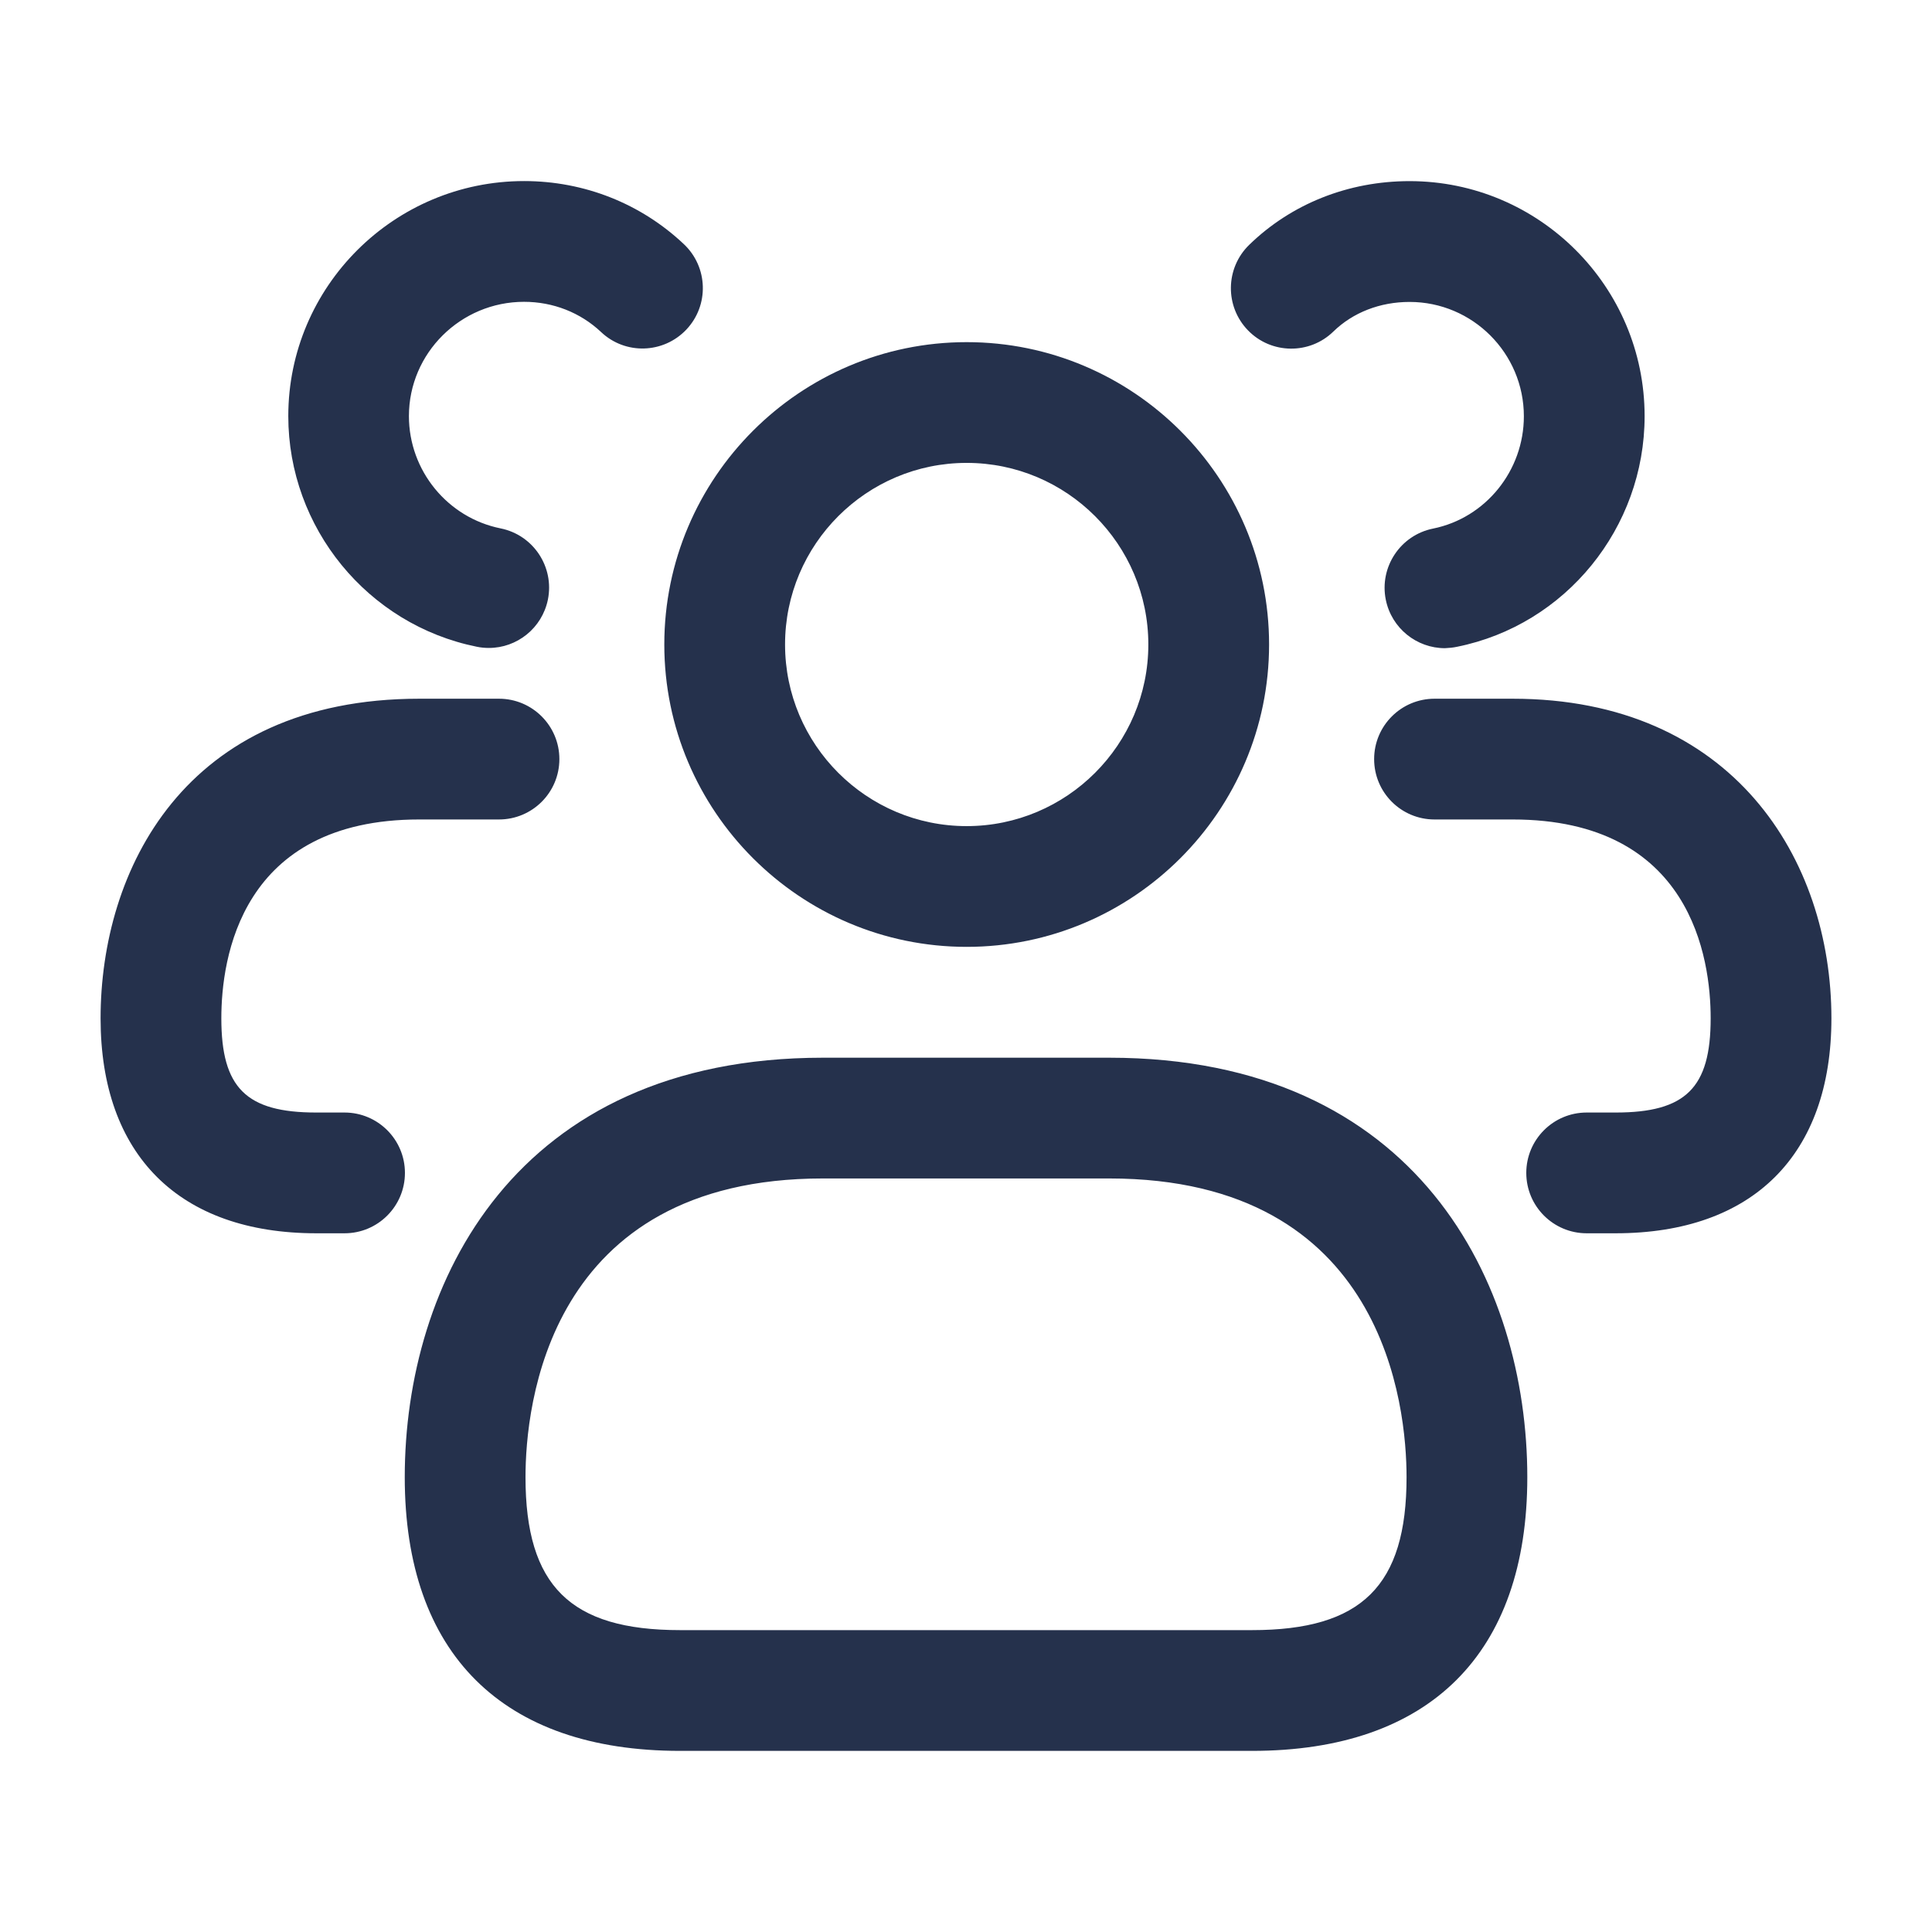 <svg width="32" height="32" viewBox="0 0 32 32" fill="none" xmlns="http://www.w3.org/2000/svg">
<path d="M20.738 29H11.264C8.324 29 6.704 27.389 6.704 24.467C6.704 21.261 8.518 17.519 13.631 17.519H18.371C23.484 17.519 25.297 21.261 25.297 24.467C25.297 27.389 23.677 29 20.738 29ZM13.631 19.519C9.059 19.519 8.704 23.305 8.704 24.467C8.704 26.267 9.447 27 11.264 27H20.738C22.555 27 23.297 26.265 23.297 24.467C23.297 23.305 22.941 19.519 18.371 19.519H13.631ZM16.011 15.683C13.25 15.683 11.003 13.436 11.003 10.675C11.003 7.913 13.25 5.667 16.011 5.667C18.772 5.667 21.02 7.913 21.02 10.675C21.02 13.436 18.772 15.683 16.011 15.683ZM16.011 7.667C14.352 7.667 13.003 9.016 13.003 10.675C13.003 12.333 14.352 13.683 16.011 13.683C17.67 13.683 19.02 12.333 19.02 10.675C19.02 9.016 17.67 7.667 16.011 7.667ZM30.334 16.867C30.334 14.232 28.7 11.573 25.053 11.573H23.76C23.208 11.573 22.76 12.021 22.76 12.573C22.76 13.126 23.208 13.573 23.76 13.573H25.053C28.015 13.573 28.334 15.876 28.334 16.867C28.334 18.019 27.921 18.427 26.76 18.427H26.28C25.728 18.427 25.28 18.875 25.28 19.427C25.28 19.979 25.728 20.427 26.28 20.427H26.76C29.031 20.427 30.334 19.129 30.334 16.867ZM24.132 10.713C25.933 10.351 27.24 8.743 27.24 6.893C27.24 4.747 25.494 3 23.347 3C22.332 3 21.388 3.376 20.689 4.057C20.294 4.443 20.286 5.076 20.671 5.472C21.055 5.868 21.691 5.876 22.085 5.491C22.41 5.175 22.858 5.001 23.347 5.001C24.391 5.001 25.24 5.851 25.24 6.895C25.24 7.796 24.607 8.579 23.736 8.755C23.195 8.864 22.844 9.392 22.953 9.933C23.049 10.408 23.467 10.736 23.932 10.736C23.999 10.733 24.066 10.727 24.132 10.713ZM6.707 19.427C6.707 18.875 6.259 18.427 5.707 18.427H5.239C4.077 18.427 3.666 18.019 3.666 16.867C3.666 15.876 3.984 13.573 6.945 13.573H8.265C8.817 13.573 9.265 13.126 9.265 12.573C9.265 12.021 8.817 11.573 8.265 11.573H6.945C3.048 11.573 1.666 14.425 1.666 16.867C1.666 19.129 2.968 20.427 5.239 20.427H5.707C6.259 20.427 6.707 19.979 6.707 19.427ZM9.075 9.931C9.184 9.389 8.833 8.861 8.292 8.752C7.412 8.575 6.773 7.793 6.773 6.892C6.773 5.848 7.63 4.999 8.68 4.999C9.16 4.999 9.612 5.176 9.955 5.499C10.356 5.879 10.988 5.86 11.368 5.459C11.748 5.057 11.729 4.424 11.328 4.045C10.615 3.371 9.675 2.999 8.681 2.999C6.528 2.999 4.775 4.745 4.775 6.892C4.775 8.74 6.088 10.347 7.897 10.712C7.964 10.726 8.031 10.732 8.096 10.732C8.562 10.733 8.978 10.405 9.075 9.931Z" fill="#25314C"/>
</svg>
